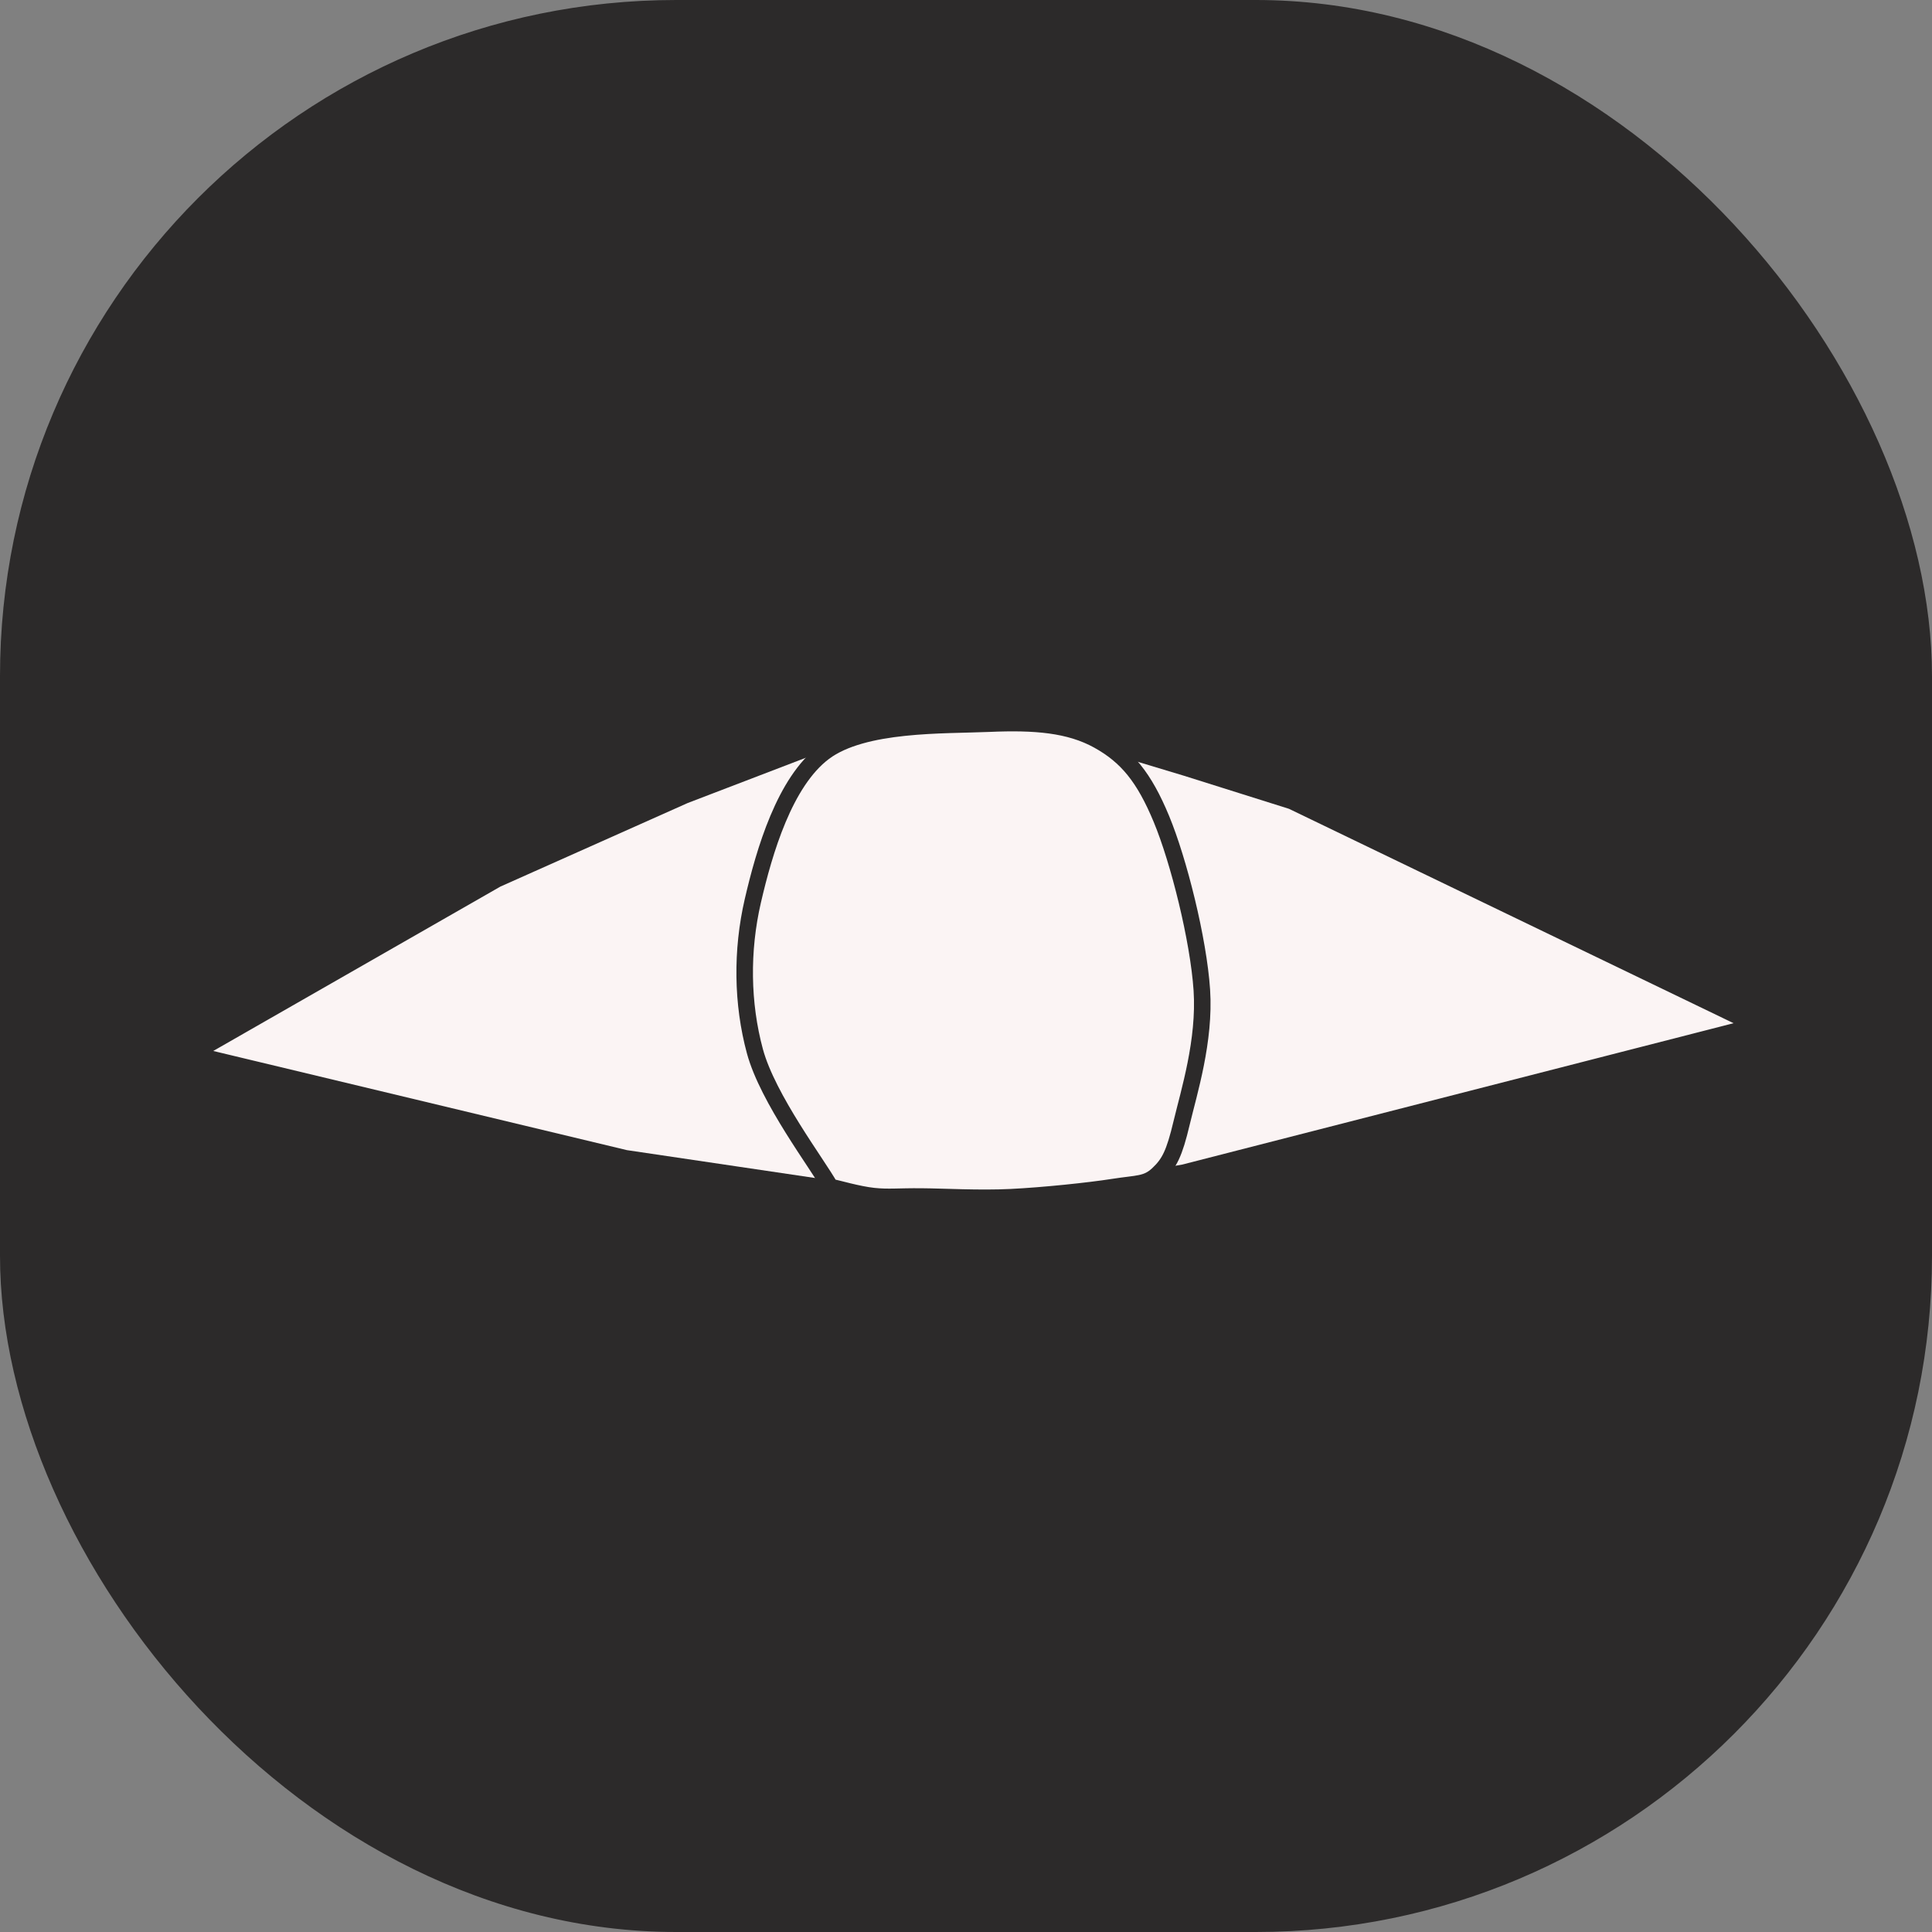 <svg xmlns="http://www.w3.org/2000/svg" version="1.1" xmlns:xlink="http://www.w3.org/1999/xlink" xmlns:svgjs="http://svgjs.dev/svgjs" width="1000" height="1000"><rect width="100%" height="100%" fill="#808080" stroke="none"/><g clip-path="url(#SvgjsClipPath1198)"><rect width="1000" height="1000" fill="#2c2a2a"></rect><g transform="matrix(2.14,0,0,2.14,5.684341886080802e-14,330.091)"><svg xmlns="http://www.w3.org/2000/svg" version="1.1" xmlns:xlink="http://www.w3.org/1999/xlink" xmlns:svgjs="http://svgjs.dev/svgjs" width="467.249" height="158.78"><svg version="1.1" xmlns="http://www.w3.org/2000/svg" viewBox="0 0 467.249 158.78" width="467.249" height="158.78">
  <defs>
    <style class="style-fonts">
    </style>
  <clipPath id="SvgjsClipPath1198"><rect width="1000" height="1000" x="0" y="0" rx="350" ry="350"></rect></clipPath></defs>
  <g stroke-linecap="round"><g transform="translate(46.209 100.719) rotate(0 189.447 -22.871)" fill-rule="evenodd"><path d="M0 0 L73.92 -42.32 L119.38 -62.6 L149.11 -73.99 L177.54 -80.34 L198.78 -80.09 L214.91 -77.04 L240.74 -69.25 L266.28 -61.21 L378.89 -6.91 L240.13 28.67 L207.91 34.13 L168.63 34.6 L105.04 25.18 L0 0" stroke="none" stroke-width="0" fill="#fbf4f4" fill-rule="evenodd"></path><path d="M0 0 C15.36 -8.79, 30.72 -17.59, 73.92 -42.32 M0 0 C20.24 -11.59, 40.48 -23.17, 73.92 -42.32 M73.92 -42.32 C85.95 -47.69, 97.98 -53.06, 119.38 -62.6 M73.92 -42.32 C85.06 -47.29, 96.21 -52.27, 119.38 -62.6 M119.38 -62.6 C127.73 -65.8, 136.07 -69, 149.11 -73.99 M119.38 -62.6 C130.5 -66.86, 141.62 -71.12, 149.11 -73.99 M149.11 -73.99 C160.05 -76.43, 170.98 -78.87, 177.54 -80.34 M149.11 -73.99 C159.55 -76.32, 169.99 -78.65, 177.54 -80.34 M177.54 -80.34 C185.3 -80.25, 193.05 -80.16, 198.78 -80.09 M177.54 -80.34 C184.1 -80.26, 190.66 -80.19, 198.78 -80.09 M198.78 -80.09 C205.17 -78.88, 211.56 -77.67, 214.91 -77.04 M198.78 -80.09 C204.2 -79.07, 209.62 -78.04, 214.91 -77.04 M214.91 -77.04 C224.26 -74.22, 233.61 -71.4, 240.74 -69.25 M214.91 -77.04 C222.97 -74.61, 231.03 -72.18, 240.74 -69.25 M240.74 -69.25 C250.49 -66.18, 260.24 -63.11, 266.28 -61.21 M240.74 -69.25 C248.49 -66.81, 256.24 -64.37, 266.28 -61.21 M266.28 -61.21 C303.98 -43.03, 341.69 -24.85, 378.89 -6.91 M266.28 -61.21 C294.89 -47.41, 323.5 -33.61, 378.89 -6.91 M378.89 -6.91 C325.35 6.82, 271.8 20.55, 240.13 28.67 M378.89 -6.91 C342.86 2.33, 306.83 11.57, 240.13 28.67 M240.13 28.67 C230.16 30.36, 220.18 32.05, 207.91 34.13 M240.13 28.67 C232.28 30, 224.43 31.33, 207.91 34.13 M207.91 34.13 C199.43 34.23, 190.95 34.33, 168.63 34.6 M207.91 34.13 C198.82 34.23, 189.72 34.34, 168.63 34.6 M168.63 34.6 C151.16 32.01, 133.68 29.42, 105.04 25.18 M168.63 34.6 C154.23 32.46, 139.84 30.33, 105.04 25.18 M105.04 25.18 C79.67 19.1, 54.29 13.02, 0 0 M105.04 25.18 C75.25 18.04, 45.45 10.9, 0 0 M0 0 C0 0, 0 0, 0 0 M0 0 C0 0, 0 0, 0 0" stroke="#2c2a2a" stroke-width="4" fill="none"></path></g></g><mask></mask><g stroke-linecap="round"><g transform="translate(11.591 66.852) rotate(0 222.688 -28.338)"><path d="M-0.09 -0.51 C36.38 -10.1, 145.71 -55.76, 220 -56.83 C294.29 -57.91, 407.92 -15.62, 445.66 -6.97 M-1.59 -1.83 C35.16 -11.28, 147.89 -54.66, 222.32 -55.38 C296.76 -56.09, 407.56 -14.21, 445.04 -6.13" stroke="#2c2a2a" stroke-width="4" fill="none"></path></g></g><mask></mask><g stroke-linecap="round"><g transform="translate(14.77 108.234) rotate(0 217.815 18.378)"><path d="M-0.37 -0.37 C36.68 6.26, 149.32 39.69, 222.08 39.25 C294.85 38.81, 400.67 4.04, 436.21 -3.03 M1.64 -1.61 C38.51 5.24, 148.57 40.57, 220.93 40.55 C293.28 40.52, 400.01 5.36, 435.75 -1.75" stroke="#2c2a2a" stroke-width="4" fill="none"></path></g></g><mask></mask><g stroke-linecap="round"><g transform="translate(200.797 132.81) rotate(0 35.588 -54.76)" fill-rule="evenodd"><path d="M0 0 C-3.03 -5.47, -15.09 -21.27, -18.21 -32.8 C-21.33 -44.33, -21.5 -57.12, -18.71 -69.17 C-15.92 -81.22, -11.01 -97.96, -1.48 -105.11 C8.05 -112.25, 27.42 -111.55, 38.47 -112.03 C49.52 -112.51, 57.87 -111.83, 64.81 -107.99 C71.75 -104.15, 75.93 -99.05, 80.11 -88.98 C84.29 -78.92, 89.07 -59.85, 89.89 -47.6 C90.7 -35.35, 86.77 -22.88, 85 -15.46 C83.24 -8.04, 82.03 -5.66, 79.28 -3.08 C76.53 -0.49, 74.42 -0.88, 68.5 0.05 C62.58 0.98, 51.51 2.13, 43.76 2.51 C36.01 2.89, 27.56 2.38, 22 2.34 C16.45 2.29, 14.12 2.63, 10.45 2.24 C6.78 1.85, 1.74 0.37, 0 0" stroke="none" stroke-width="0" fill="#fbf4f4" fill-rule="evenodd"></path><path d="M0 0 C-3.03 -5.47, -15.09 -21.27, -18.21 -32.8 C-21.33 -44.33, -21.5 -57.12, -18.71 -69.17 C-15.92 -81.22, -11.01 -97.96, -1.48 -105.11 C8.05 -112.25, 27.42 -111.55, 38.47 -112.03 C49.52 -112.51, 57.87 -111.83, 64.81 -107.99 C71.75 -104.15, 75.93 -99.05, 80.11 -88.98 C84.29 -78.92, 89.07 -59.85, 89.89 -47.6 C90.7 -35.35, 86.77 -22.88, 85 -15.46 C83.24 -8.04, 82.03 -5.66, 79.28 -3.08 C76.53 -0.49, 74.42 -0.88, 68.5 0.05 C62.58 0.98, 51.51 2.13, 43.76 2.51 C36.01 2.89, 27.56 2.38, 22 2.34 C16.45 2.29, 14.12 2.63, 10.45 2.24 C6.78 1.85, 1.74 0.37, 0 0 M0 0 C-3.03 -5.47, -15.09 -21.27, -18.21 -32.8 C-21.33 -44.33, -21.5 -57.12, -18.71 -69.17 C-15.92 -81.22, -11.01 -97.96, -1.48 -105.11 C8.05 -112.25, 27.42 -111.55, 38.47 -112.03 C49.52 -112.51, 57.87 -111.83, 64.81 -107.99 C71.75 -104.15, 75.93 -99.05, 80.11 -88.98 C84.29 -78.92, 89.07 -59.85, 89.89 -47.6 C90.7 -35.35, 86.77 -22.88, 85 -15.46 C83.24 -8.04, 82.03 -5.66, 79.28 -3.08 C76.53 -0.49, 74.42 -0.88, 68.5 0.05 C62.58 0.98, 51.51 2.13, 43.76 2.51 C36.01 2.89, 27.56 2.38, 22 2.34 C16.45 2.29, 14.12 2.63, 10.45 2.24 C6.78 1.85, 1.74 0.37, 0 0" stroke="#2c2a2a" stroke-width="4" fill="none"></path></g></g><mask></mask></svg></svg></g></g></svg>